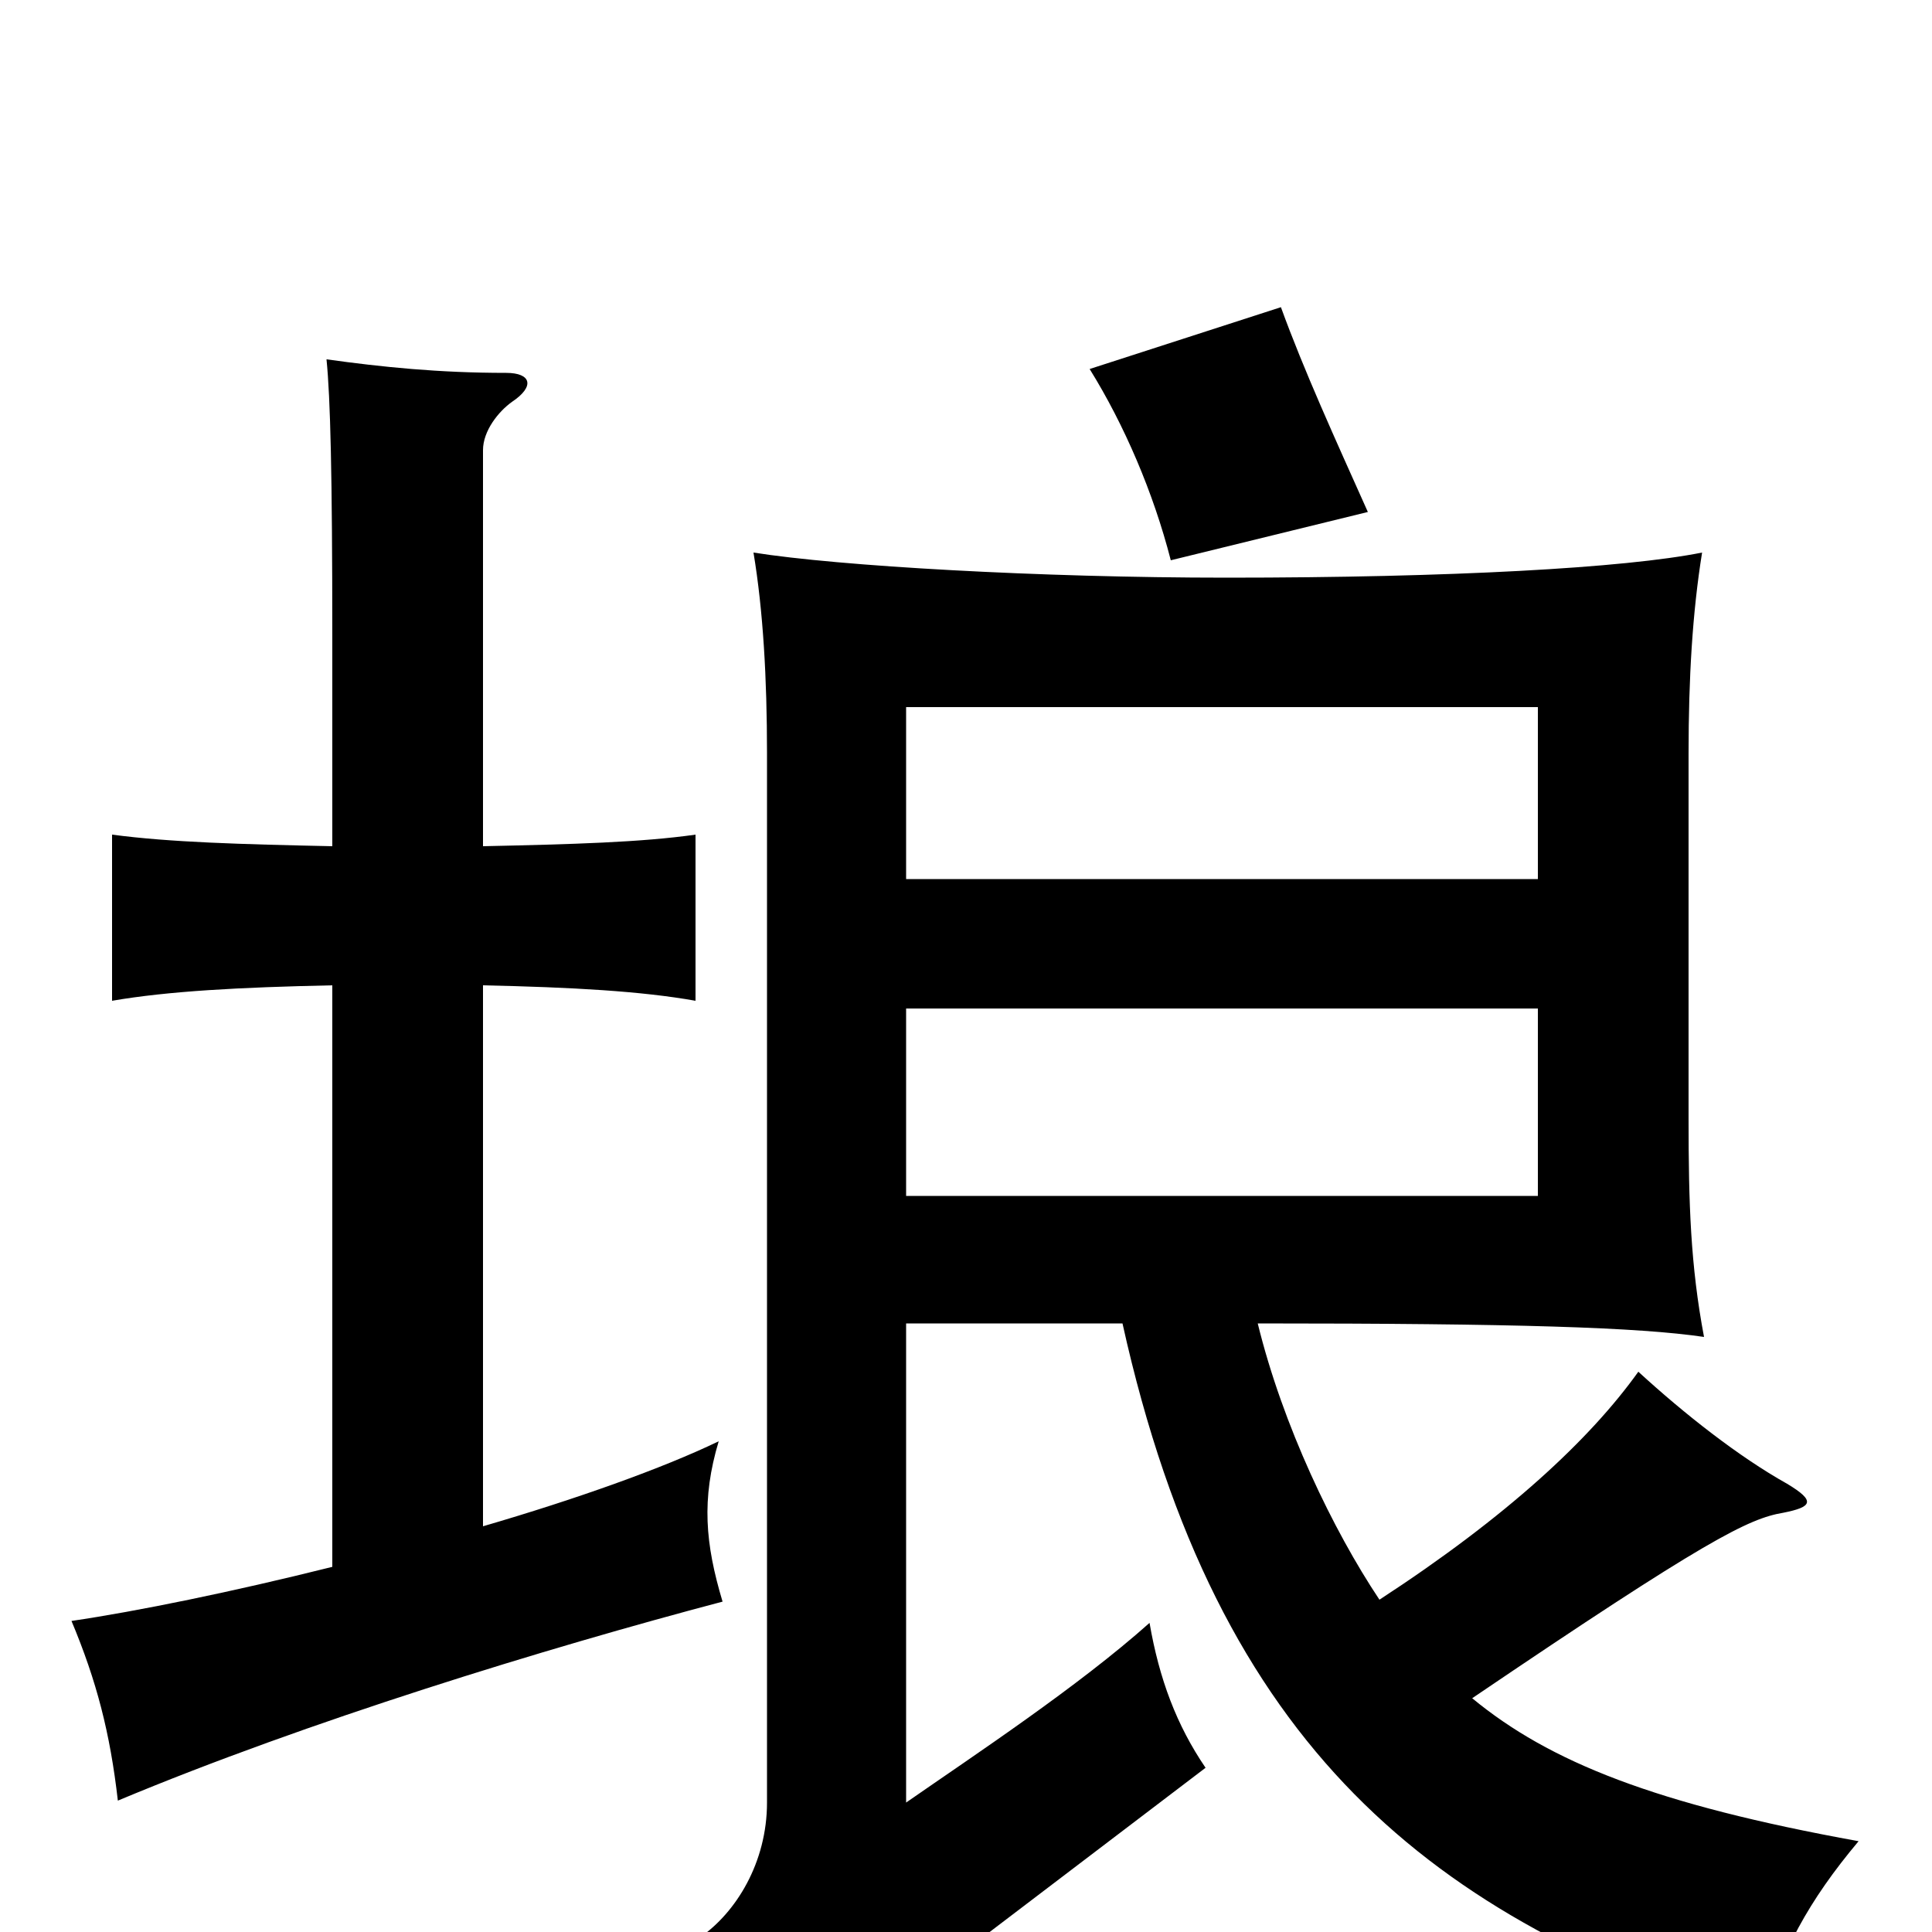 <svg xmlns="http://www.w3.org/2000/svg" viewBox="0 -1000 1000 1000">
	<path fill="#000000" d="M469 -545V-634H796V-545ZM796 -478V-381H469V-478ZM250 -210V-490C296 -489 332 -487 360 -482V-568C332 -564 296 -563 250 -562V-767C250 -777 258 -787 265 -792C277 -800 275 -807 262 -807C227 -807 198 -810 169 -814C171 -794 172 -755 172 -670V-562C125 -563 88 -564 58 -568V-482C87 -487 124 -489 172 -490V-189C120 -176 71 -166 37 -161C50 -130 57 -103 61 -68C159 -109 283 -147 374 -171C365 -201 363 -224 372 -254C343 -240 298 -224 250 -210ZM762 -121C883 -203 905 -214 923 -217C938 -220 940 -223 925 -232C900 -246 872 -268 848 -290C823 -255 780 -215 714 -172C690 -208 664 -262 651 -315C785 -315 848 -313 882 -308C875 -345 874 -377 874 -421V-610C874 -649 876 -683 881 -714C841 -706 751 -701 635 -701C538 -701 434 -707 390 -714C395 -684 397 -649 397 -610V-67C397 -36 381 -10 362 3C383 23 406 52 422 82C434 64 446 50 482 23L624 -85C609 -107 600 -131 595 -160C558 -127 505 -92 469 -67V-315H581C630 -94 742 -7 911 47C922 10 936 -16 962 -47C857 -66 802 -88 762 -121ZM708 -735C691 -773 675 -808 663 -841L564 -809C582 -780 597 -745 606 -710Z"/>
</svg>